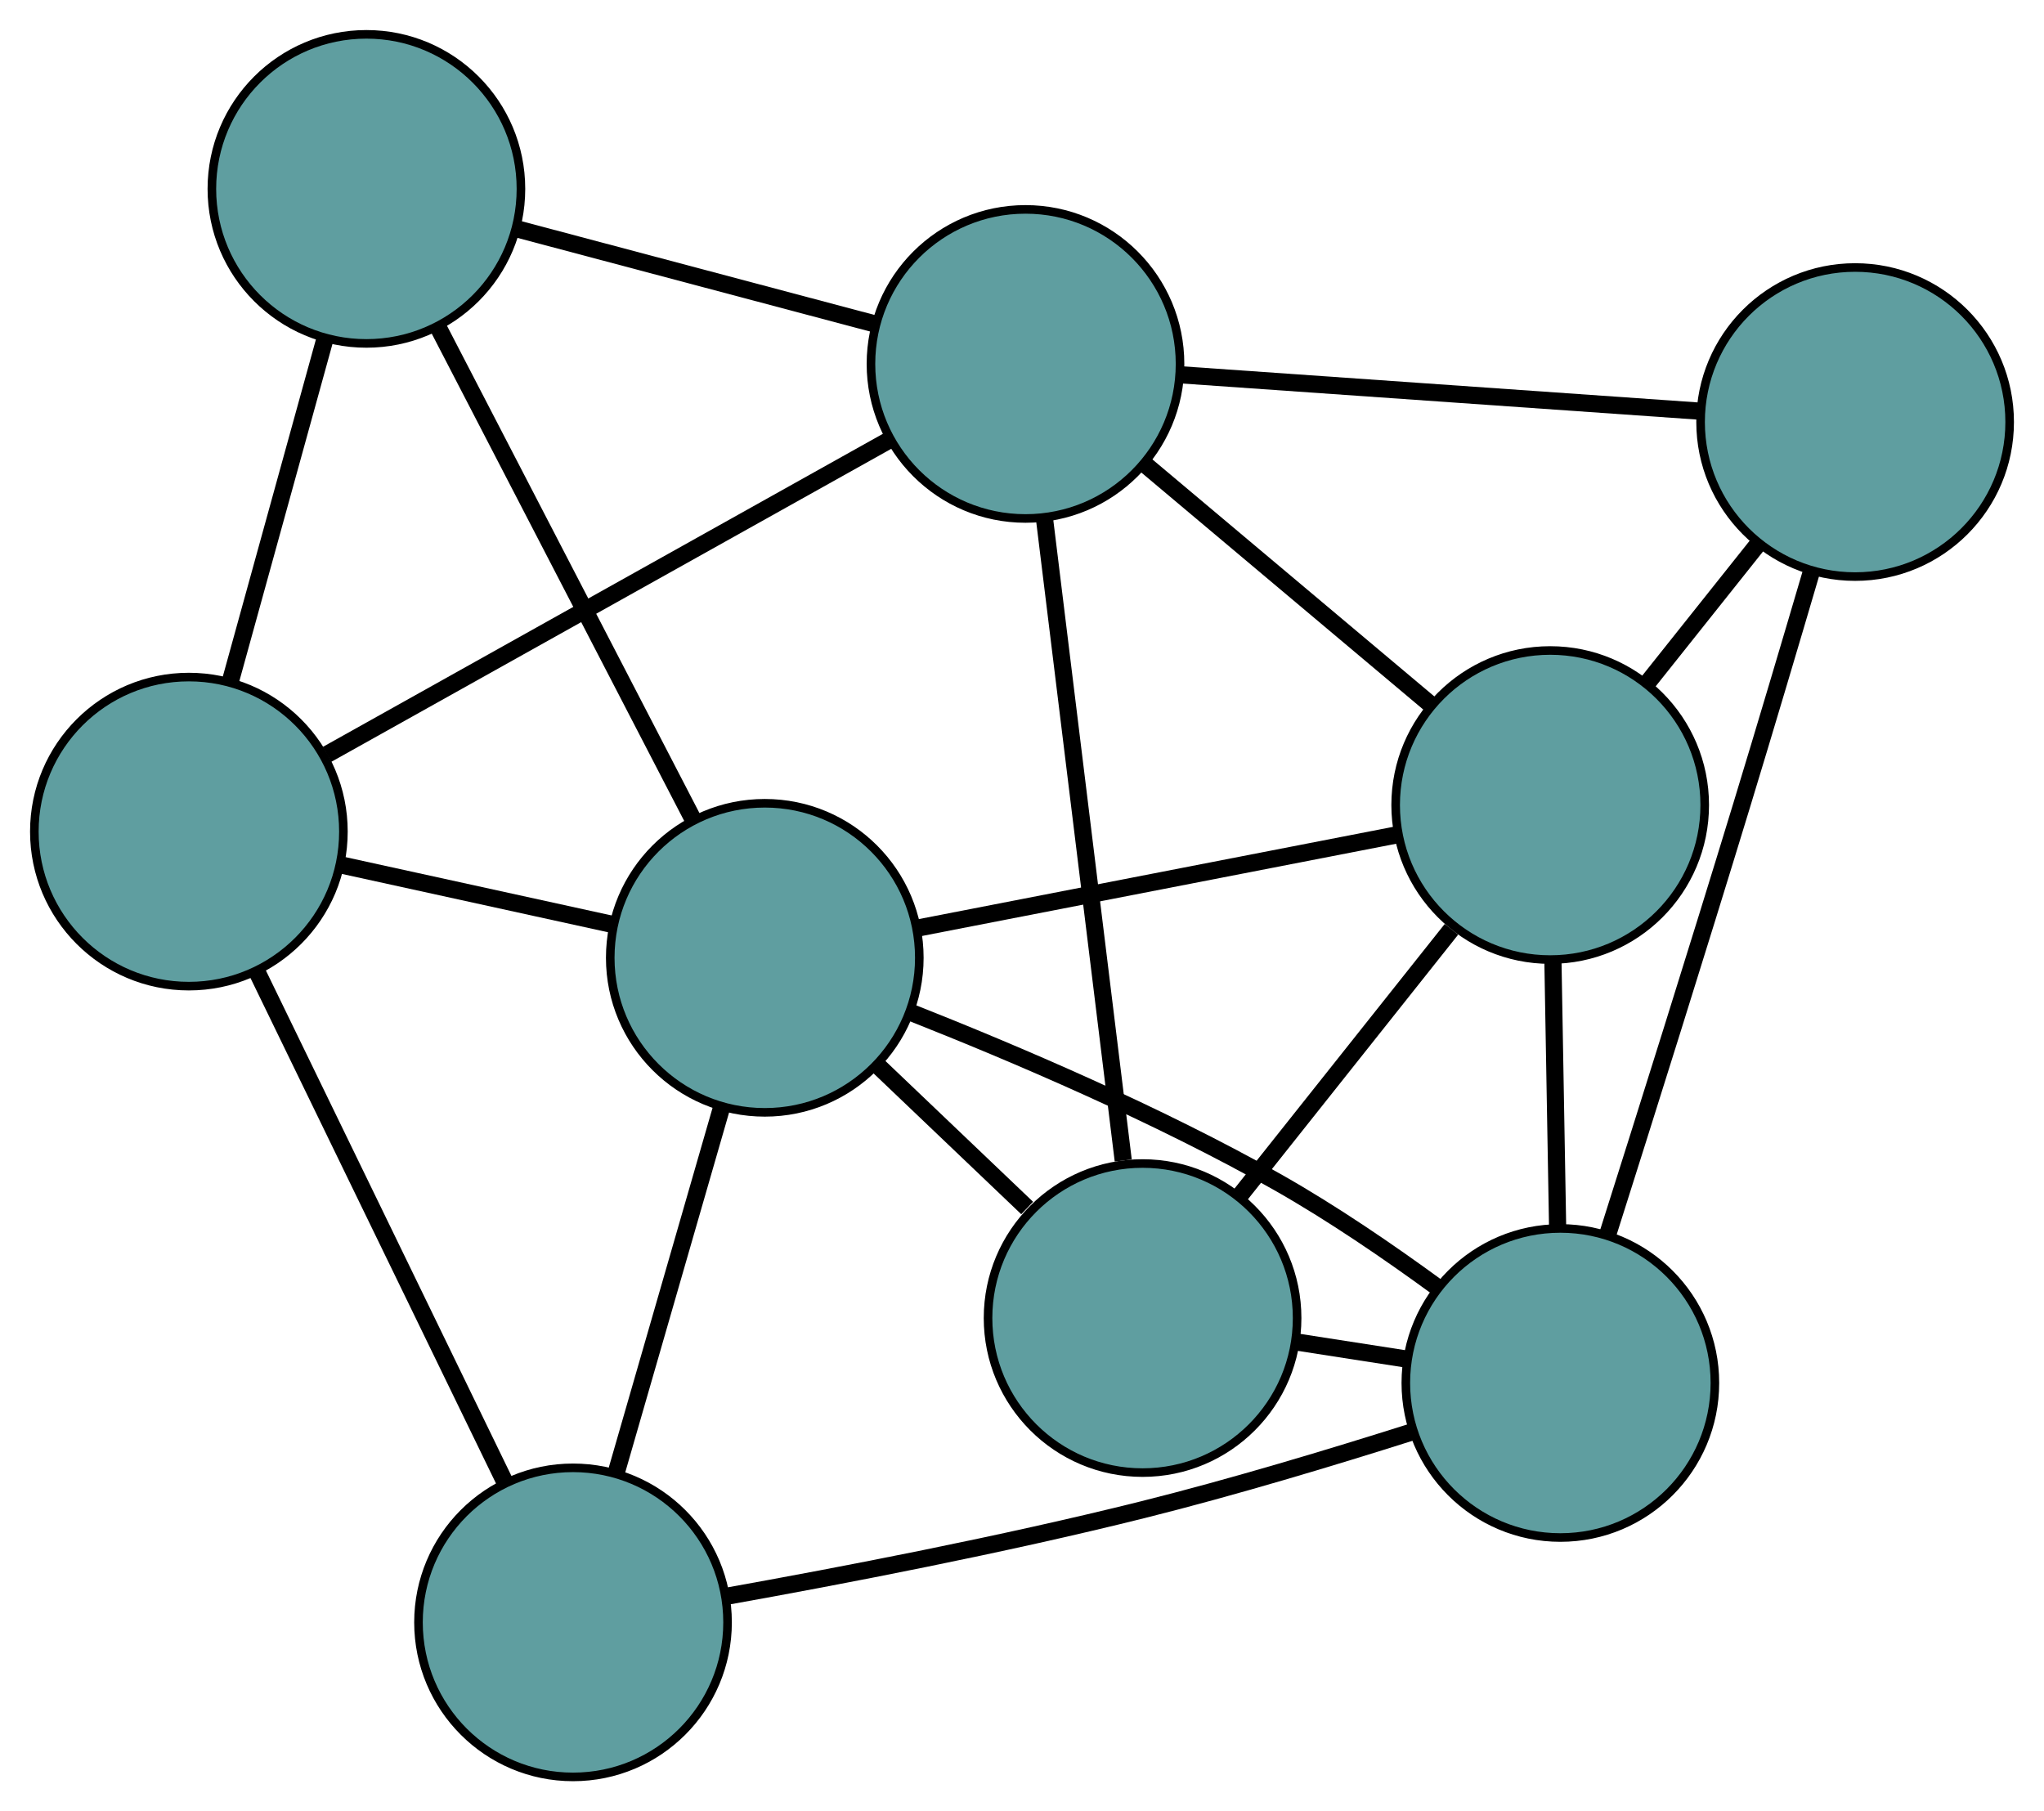 <?xml version="1.0" encoding="UTF-8" standalone="no"?>
<!DOCTYPE svg PUBLIC "-//W3C//DTD SVG 1.1//EN"
 "http://www.w3.org/Graphics/SVG/1.1/DTD/svg11.dtd">
<!-- Generated by graphviz version 2.36.0 (20140111.2315)
 -->
<!-- Title: G Pages: 1 -->
<svg width="100%" height="100%"
 viewBox="0.00 0.00 238.08 210.97" xmlns="http://www.w3.org/2000/svg" xmlns:xlink="http://www.w3.org/1999/xlink">
<g id="graph0" class="graph" transform="scale(1 1) rotate(0) translate(4 206.968)">
<title>G</title>
<!-- 0 -->
<g id="node1" class="node"><title>0</title>
<ellipse fill="cadetblue" stroke="black" cx="129.084" cy="-53.445" rx="18" ry="18"/>
</g>
<!-- 4 -->
<g id="node5" class="node"><title>4</title>
<ellipse fill="cadetblue" stroke="black" cx="176.562" cy="-113.201" rx="18" ry="18"/>
</g>
<!-- 0&#45;&#45;4 -->
<g id="edge1" class="edge"><title>0&#45;&#45;4</title>
<path fill="none" stroke="black" stroke-width="2" d="M140.336,-67.606C147.794,-76.994 157.552,-89.275 165.061,-98.726"/>
</g>
<!-- 6 -->
<g id="node7" class="node"><title>6</title>
<ellipse fill="cadetblue" stroke="black" cx="177.747" cy="-45.883" rx="18" ry="18"/>
</g>
<!-- 0&#45;&#45;6 -->
<g id="edge2" class="edge"><title>0&#45;&#45;6</title>
<path fill="none" stroke="black" stroke-width="2" d="M146.928,-50.672C151.16,-50.015 155.674,-49.313 159.905,-48.656"/>
</g>
<!-- 7 -->
<g id="node8" class="node"><title>7</title>
<ellipse fill="cadetblue" stroke="black" cx="115.447" cy="-164.578" rx="18" ry="18"/>
</g>
<!-- 0&#45;&#45;7 -->
<g id="edge3" class="edge"><title>0&#45;&#45;7</title>
<path fill="none" stroke="black" stroke-width="2" d="M126.832,-71.797C124.291,-92.511 120.182,-125.996 117.657,-146.568"/>
</g>
<!-- 8 -->
<g id="node9" class="node"><title>8</title>
<ellipse fill="cadetblue" stroke="black" cx="85.08" cy="-95.406" rx="18" ry="18"/>
</g>
<!-- 0&#45;&#45;8 -->
<g id="edge4" class="edge"><title>0&#45;&#45;8</title>
<path fill="none" stroke="black" stroke-width="2" d="M115.642,-66.263C110.082,-71.565 103.657,-77.692 98.137,-82.955"/>
</g>
<!-- 1 -->
<g id="node2" class="node"><title>1</title>
<ellipse fill="cadetblue" stroke="black" cx="212.08" cy="-157.81" rx="18" ry="18"/>
</g>
<!-- 1&#45;&#45;4 -->
<g id="edge5" class="edge"><title>1&#45;&#45;4</title>
<path fill="none" stroke="black" stroke-width="2" d="M200.842,-143.695C196.696,-138.488 191.999,-132.589 187.849,-127.377"/>
</g>
<!-- 1&#45;&#45;6 -->
<g id="edge6" class="edge"><title>1&#45;&#45;6</title>
<path fill="none" stroke="black" stroke-width="2" d="M207.006,-140.429C204.579,-132.177 201.613,-122.184 198.882,-113.227 193.699,-96.231 187.607,-76.884 183.299,-63.301"/>
</g>
<!-- 1&#45;&#45;7 -->
<g id="edge7" class="edge"><title>1&#45;&#45;7</title>
<path fill="none" stroke="black" stroke-width="2" d="M193.905,-159.083C176.628,-160.293 150.791,-162.103 133.542,-163.311"/>
</g>
<!-- 2 -->
<g id="node3" class="node"><title>2</title>
<ellipse fill="cadetblue" stroke="black" cx="62.744" cy="-18" rx="18" ry="18"/>
</g>
<!-- 5 -->
<g id="node6" class="node"><title>5</title>
<ellipse fill="cadetblue" stroke="black" cx="18" cy="-110.106" rx="18" ry="18"/>
</g>
<!-- 2&#45;&#45;5 -->
<g id="edge8" class="edge"><title>2&#45;&#45;5</title>
<path fill="none" stroke="black" stroke-width="2" d="M54.745,-34.467C46.601,-51.232 34.049,-77.068 25.93,-93.782"/>
</g>
<!-- 2&#45;&#45;6 -->
<g id="edge9" class="edge"><title>2&#45;&#45;6</title>
<path fill="none" stroke="black" stroke-width="2" d="M80.599,-21.034C94.021,-23.434 112.821,-27.052 129.117,-31.125 139.56,-33.735 151.094,-37.209 160.307,-40.131"/>
</g>
<!-- 2&#45;&#45;8 -->
<g id="edge10" class="edge"><title>2&#45;&#45;8</title>
<path fill="none" stroke="black" stroke-width="2" d="M67.813,-35.565C71.468,-48.233 76.381,-65.259 80.032,-77.911"/>
</g>
<!-- 3 -->
<g id="node4" class="node"><title>3</title>
<ellipse fill="cadetblue" stroke="black" cx="38.678" cy="-184.968" rx="18" ry="18"/>
</g>
<!-- 3&#45;&#45;5 -->
<g id="edge11" class="edge"><title>3&#45;&#45;5</title>
<path fill="none" stroke="black" stroke-width="2" d="M33.882,-167.605C30.565,-155.597 26.168,-139.677 22.841,-127.634"/>
</g>
<!-- 3&#45;&#45;7 -->
<g id="edge12" class="edge"><title>3&#45;&#45;7</title>
<path fill="none" stroke="black" stroke-width="2" d="M56.098,-180.341C68.573,-177.028 85.311,-172.582 97.83,-169.257"/>
</g>
<!-- 3&#45;&#45;8 -->
<g id="edge13" class="edge"><title>3&#45;&#45;8</title>
<path fill="none" stroke="black" stroke-width="2" d="M46.973,-168.956C55.367,-152.755 68.275,-127.841 76.699,-111.581"/>
</g>
<!-- 4&#45;&#45;6 -->
<g id="edge14" class="edge"><title>4&#45;&#45;6</title>
<path fill="none" stroke="black" stroke-width="2" d="M176.879,-95.161C177.049,-85.502 177.258,-73.639 177.428,-63.973"/>
</g>
<!-- 4&#45;&#45;7 -->
<g id="edge15" class="edge"><title>4&#45;&#45;7</title>
<path fill="none" stroke="black" stroke-width="2" d="M162.694,-124.859C152.692,-133.267 139.249,-144.568 129.26,-152.966"/>
</g>
<!-- 4&#45;&#45;8 -->
<g id="edge16" class="edge"><title>4&#45;&#45;8</title>
<path fill="none" stroke="black" stroke-width="2" d="M158.488,-109.685C142.346,-106.545 118.84,-101.973 102.805,-98.854"/>
</g>
<!-- 5&#45;&#45;7 -->
<g id="edge17" class="edge"><title>5&#45;&#45;7</title>
<path fill="none" stroke="black" stroke-width="2" d="M34.092,-119.101C52.255,-129.254 81.616,-145.667 99.655,-155.751"/>
</g>
<!-- 5&#45;&#45;8 -->
<g id="edge18" class="edge"><title>5&#45;&#45;8</title>
<path fill="none" stroke="black" stroke-width="2" d="M35.624,-106.244C45.406,-104.1 57.54,-101.441 67.34,-99.293"/>
</g>
<!-- 6&#45;&#45;8 -->
<g id="edge19" class="edge"><title>6&#45;&#45;8</title>
<path fill="none" stroke="black" stroke-width="2" d="M163.429,-57.019C157.804,-61.132 151.185,-65.662 144.843,-69.251 130.946,-77.117 114.227,-84.252 102.011,-89.076"/>
</g>
</g>
</svg>

